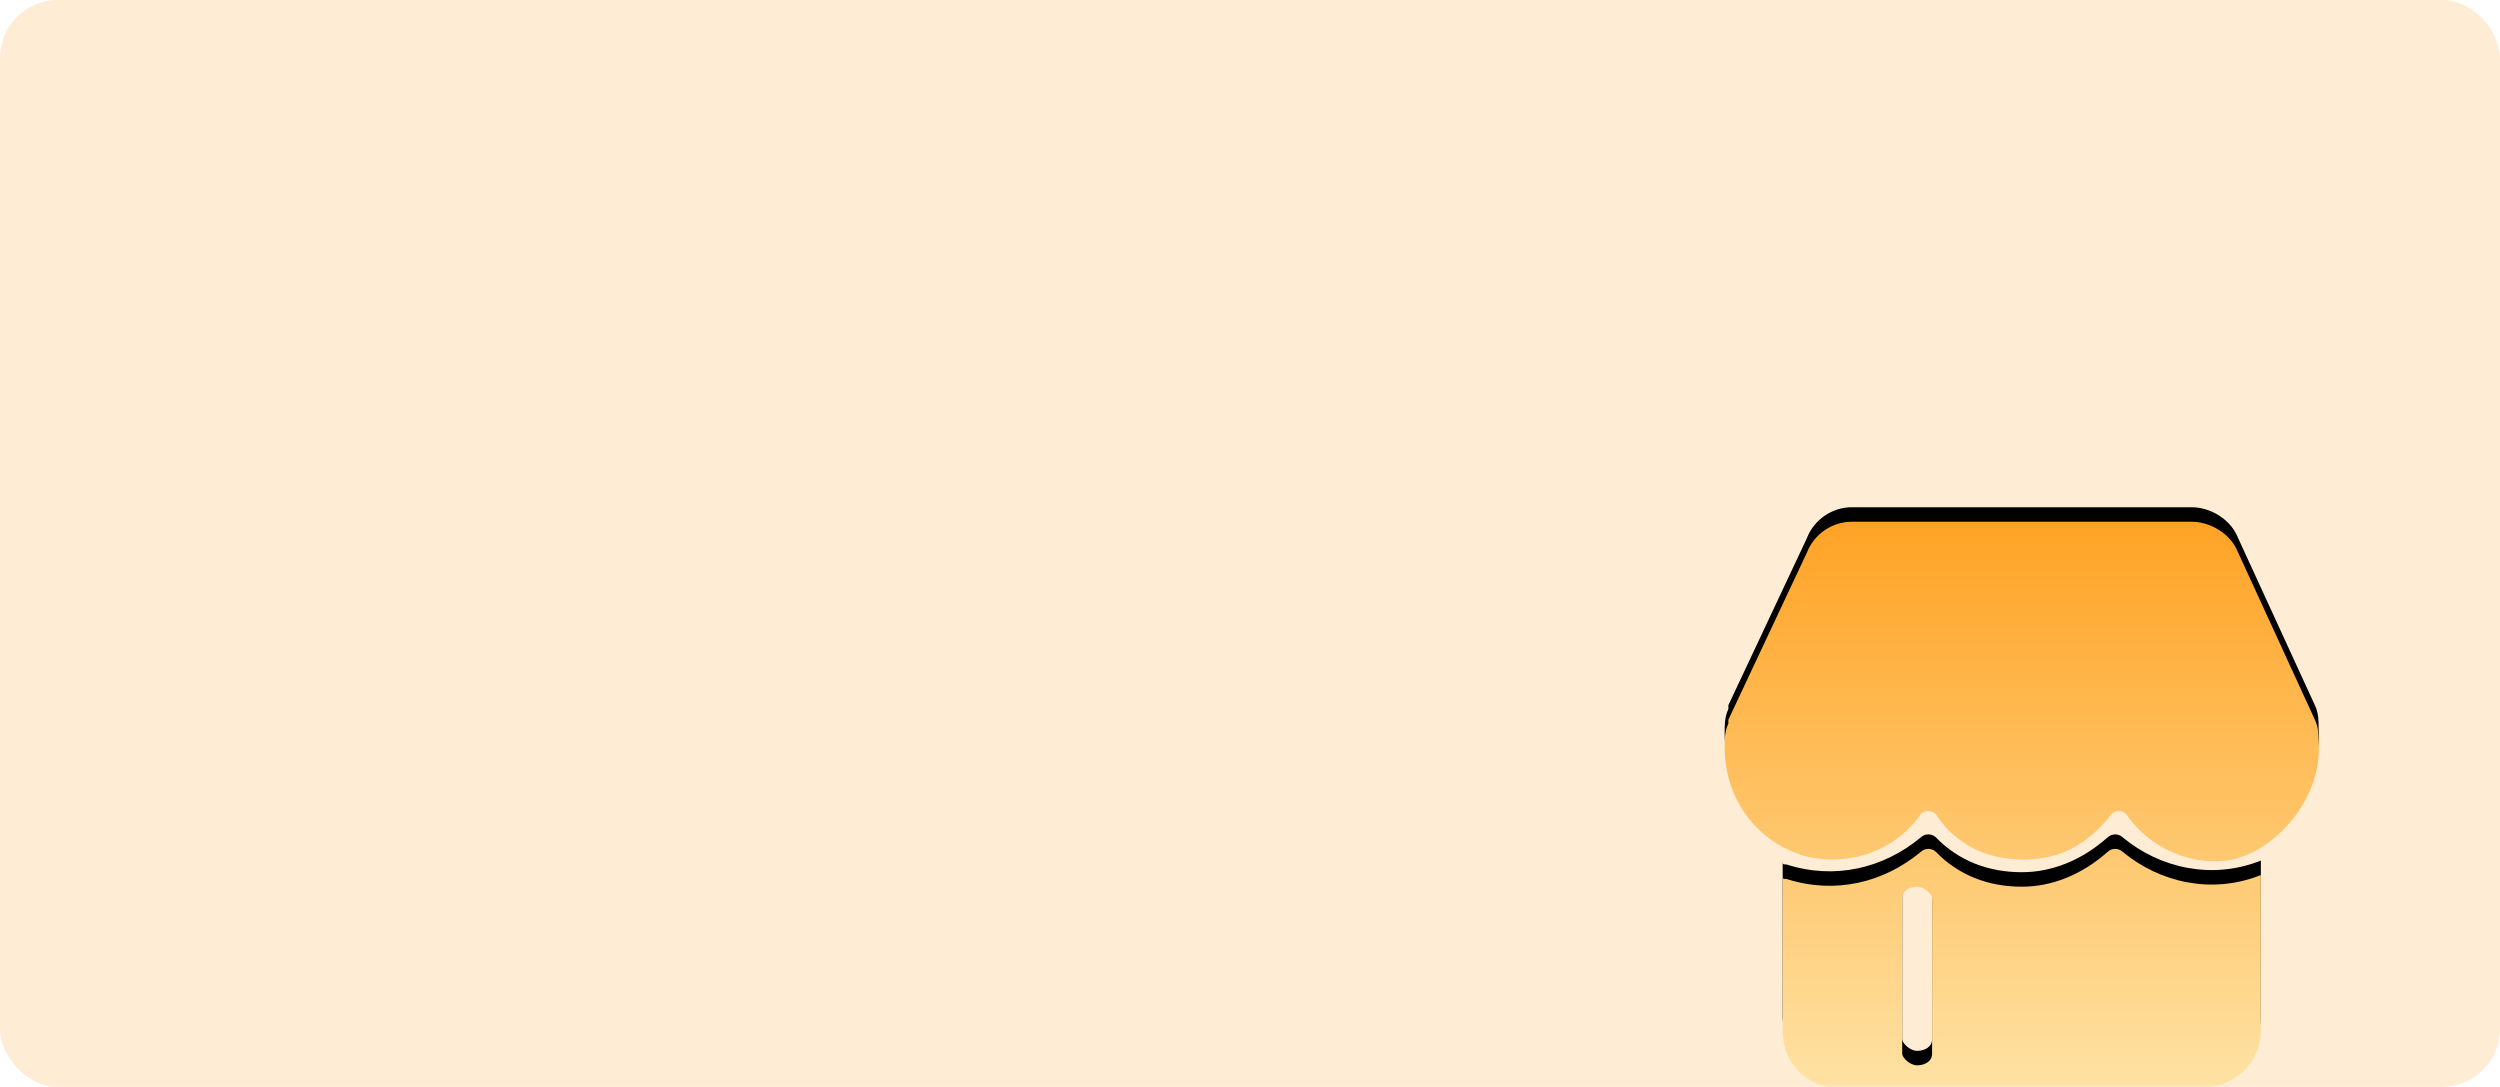 <?xml version="1.0" encoding="UTF-8"?>
<svg width="345px" height="150px" viewBox="0 0 345 150" version="1.1" xmlns="http://www.w3.org/2000/svg" xmlns:xlink="http://www.w3.org/1999/xlink">
    <!-- Generator: Sketch 61.2 (89653) - https://sketch.com -->
    <title>bg_jifenshangcheng</title>
    <desc>Created with Sketch.</desc>
    <defs>
        <rect id="path-1" x="0" y="0" width="345" height="150" rx="8"></rect>
        <linearGradient x1="50%" y1="0%" x2="50%" y2="100%" id="linearGradient-3">
            <stop stop-color="#FFA325" offset="0%"></stop>
            <stop stop-color="#FEE2A4" offset="100%"></stop>
        </linearGradient>
        <path d="M28.081,51.548 C28.666,51.011 29.563,51.011 30.147,51.548 C33.237,54.761 37.363,56.365 42.002,56.365 C46.122,56.365 50.248,54.761 53.861,51.548 C54.445,51.015 55.338,51.015 55.922,51.548 C61.077,55.832 68.294,57.442 74.997,54.761 L74.997,54.761 L74.997,76.195 C74.997,81.017 70.872,84.231 66.233,84.231 L66.233,84.231 L17.257,84.231 C12.619,84.231 9.011,81.012 9.011,76.195 L9.011,76.195 L9.01,54.9 L9.012,54.947 C9.019,55.267 9.07,55.292 9.427,55.294 L9.523,55.294 C16.227,57.442 22.926,55.832 28.081,51.548 Z M27.569,56.37 C26.534,56.37 25.504,56.908 25.504,57.98 L25.504,57.98 L25.504,79.408 C25.504,79.941 26.534,81.017 27.569,81.017 C28.599,81.017 29.629,80.484 29.629,79.408 L29.629,79.408 L29.629,57.98 C29.629,57.447 28.594,56.37 27.569,56.37 Z M65.444,6 C68.017,6 70.595,7.609 71.63,9.752 L71.63,9.752 L82.455,33.328 C82.967,34.399 82.967,35.47 82.967,36.541 C83.485,43.506 77.816,51.009 71.113,52.619 C65.439,53.69 59.771,51.009 56.675,46.725 C56.434,46.233 55.934,45.92 55.386,45.92 C54.838,45.92 54.338,46.233 54.097,46.725 C51.006,50.471 47.398,52.619 42.242,52.619 C37.086,52.619 32.961,50.471 30.388,46.725 C30.147,46.233 29.647,45.92 29.099,45.92 C28.551,45.92 28.051,46.233 27.81,46.725 C24.197,51.542 18.01,53.69 11.824,52.081 C5.126,49.933 1,44.039 1,37.084 C1,36.008 1,34.937 1.513,33.861 L1.513,33.861 L1.513,33.328 L12.342,10.285 C13.372,7.609 15.95,6 18.528,6 L18.528,6 Z" id="path-4"></path>
        <filter x="-19.5%" y="-23.0%" width="139.0%" height="140.9%" filterUnits="objectBoundingBox" id="filter-5">
            <feMorphology radius="2" operator="dilate" in="SourceAlpha" result="shadowSpreadOuter1"></feMorphology>
            <feOffset dx="0" dy="-2" in="shadowSpreadOuter1" result="shadowOffsetOuter1"></feOffset>
            <feGaussianBlur stdDeviation="3" in="shadowOffsetOuter1" result="shadowBlurOuter1"></feGaussianBlur>
            <feColorMatrix values="0 0 0 0 1   0 0 0 0 0.639   0 0 0 0 0.145  0 0 0 0.2 0" type="matrix" in="shadowBlurOuter1"></feColorMatrix>
        </filter>
    </defs>
    <g id="🔪切图" stroke="none" stroke-width="1" fill="none" fill-rule="evenodd">
        <g id="背景" transform="translate(-5766, -1105)">
            <g id="bg_jifenshangcheng" transform="translate(5766, 1105)">
                <g id="cutting/ic_jifenshangcheng">
                    <g>
                        <mask id="mask-2" fill="white">
                            <use xlink:href="#path-1"></use>
                        </mask>
                        <use id="蒙版" fill="#FFECD5" xlink:href="#path-1"></use>
                        <g mask="url(#mask-2)">
                            <g transform="translate(237, 65.999)">
                                <g>
                                    <rect id="矩形" x="0" y="0" width="84" height="84"></rect>
                                    <g id="形状结合" fill-rule="nonzero">
                                        <use fill="black" fill-opacity="1" filter="url(#filter-5)" xlink:href="#path-4"></use>
                                        <use fill="url(#linearGradient-3)" xlink:href="#path-4"></use>
                                    </g>
                                </g>
                            </g>
                        </g>
                    </g>
                </g>
            </g>
        </g>
    </g>
</svg>